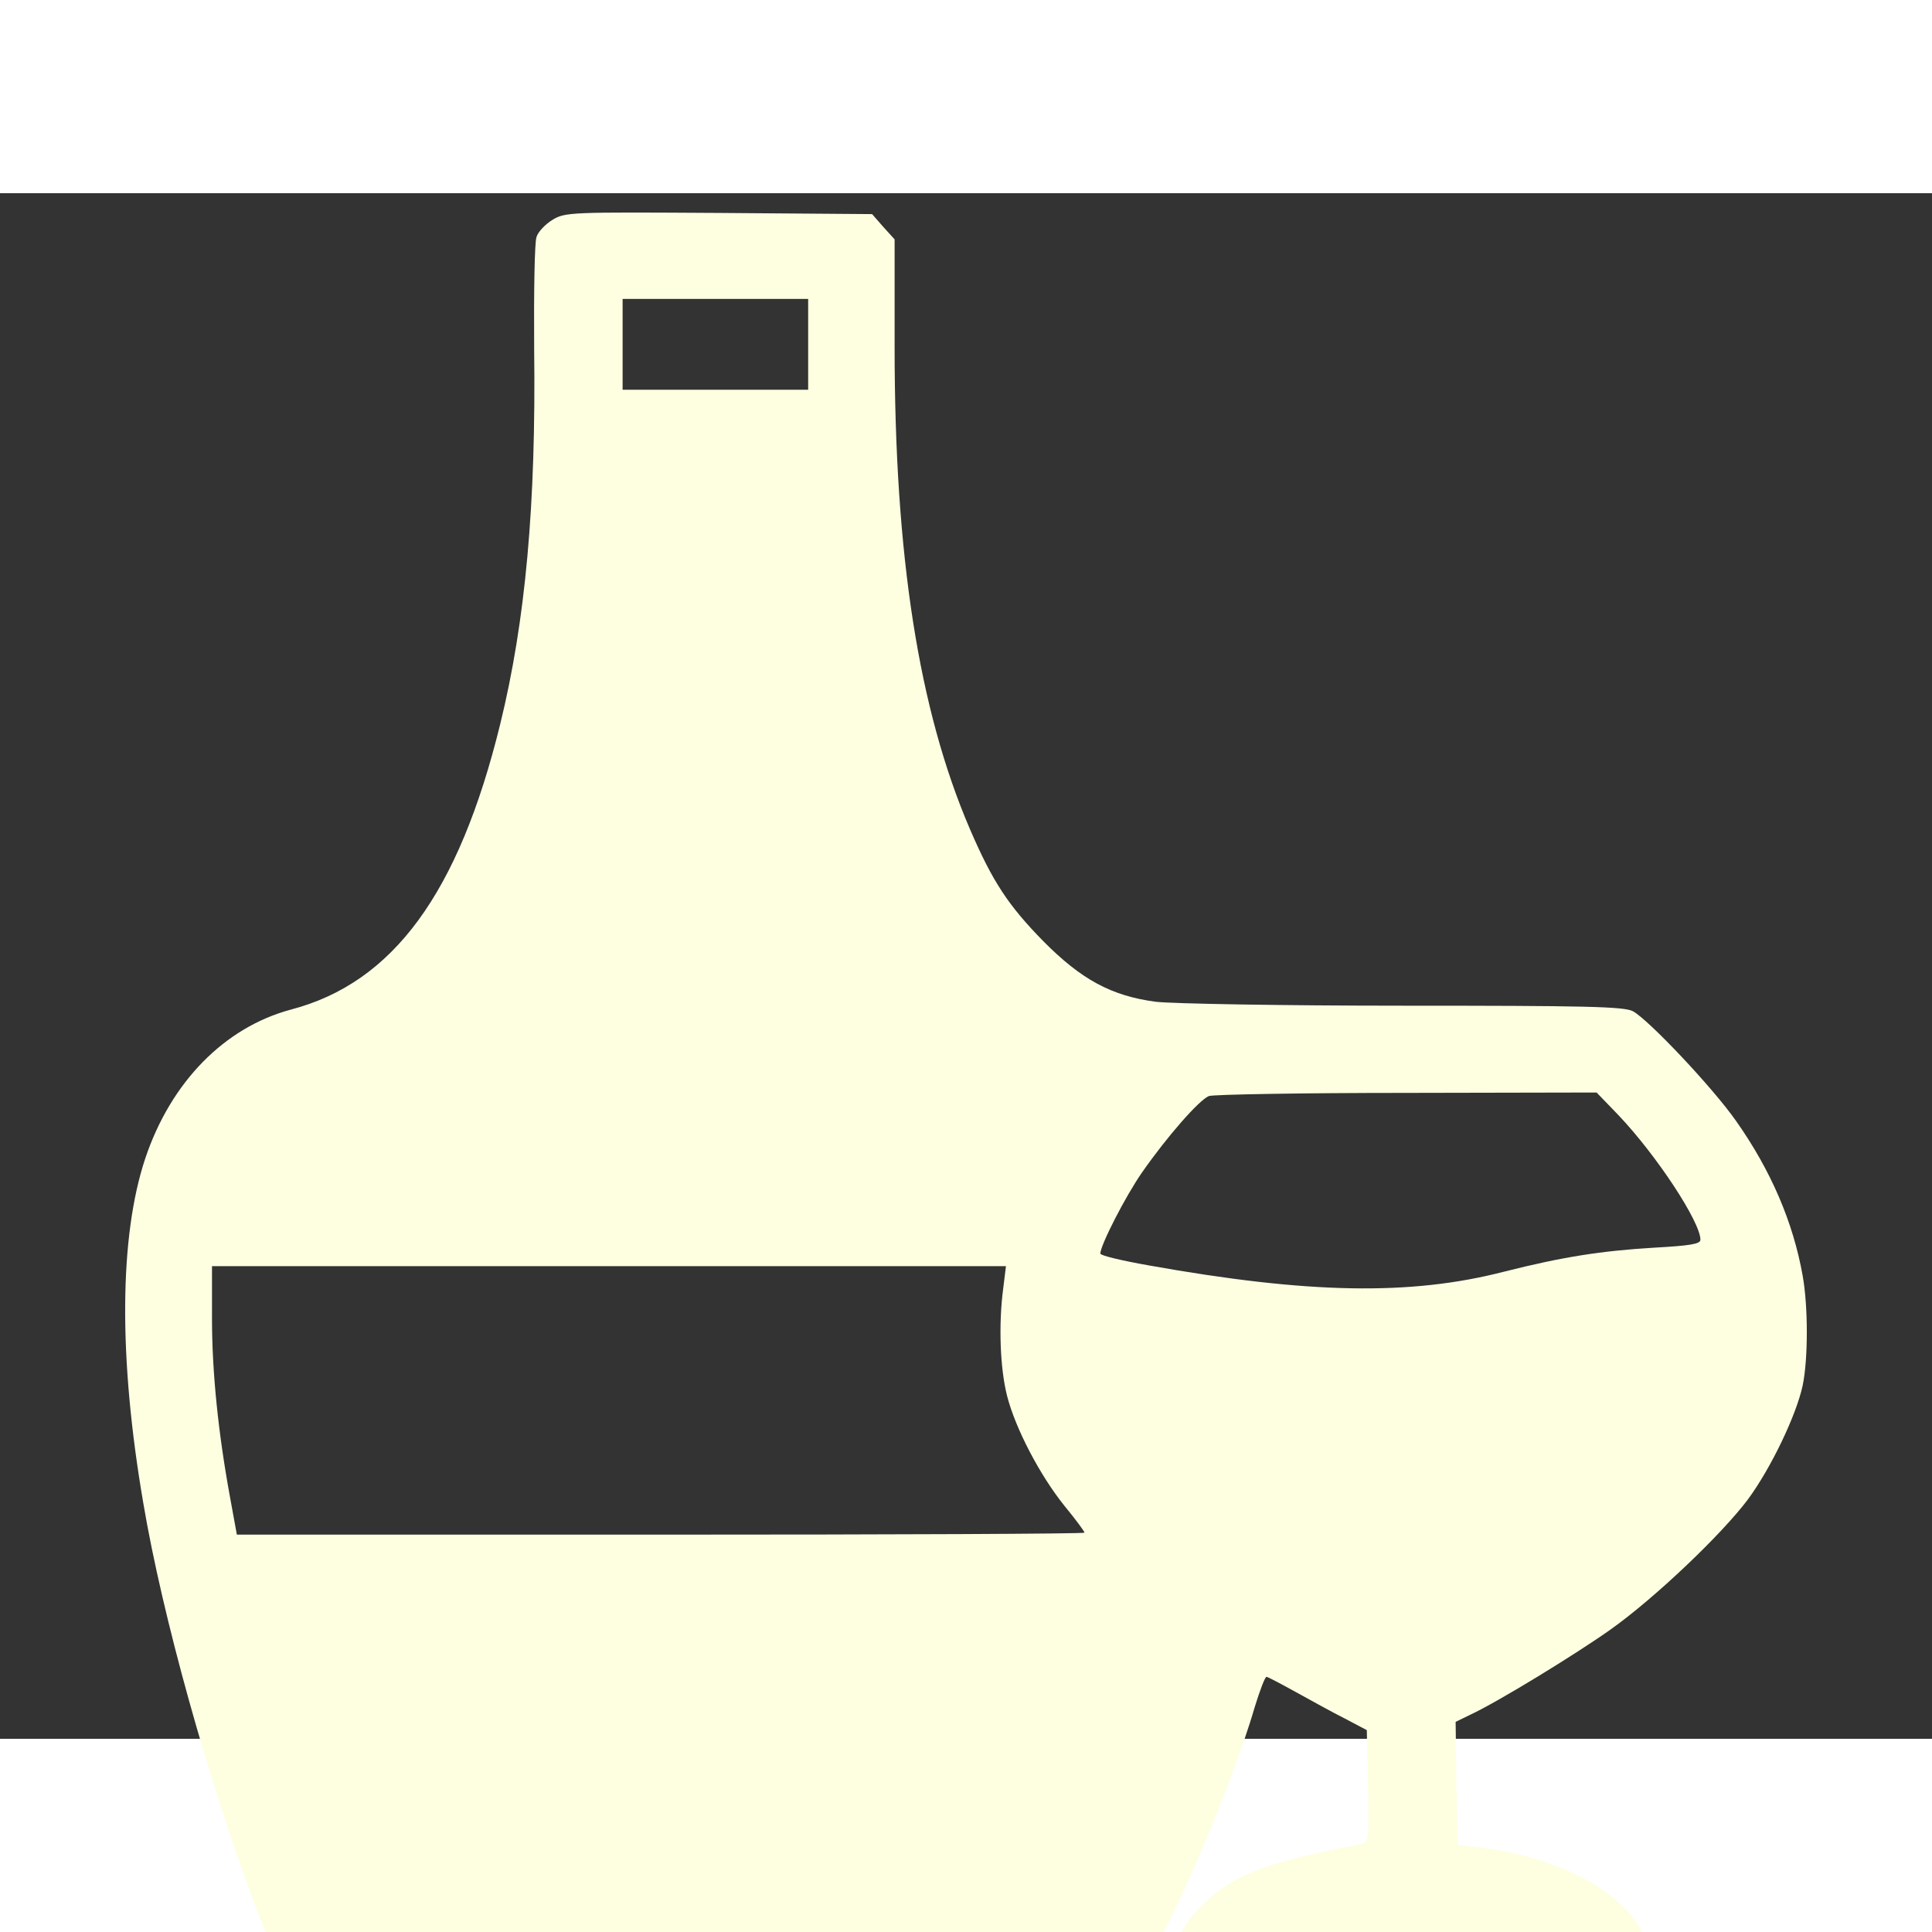 <?xml version="1.0" encoding="utf-8"?>

<!DOCTYPE svg PUBLIC "-//W3C//DTD SVG 1.1//EN" "http://www.w3.org/Graphics/SVG/1.1/DTD/svg11.dtd">
<svg version="1.1" xmlns="http://www.w3.org/2000/svg" xmlns:xlink="http://www.w3.org/1999/xlink" x="0px" y="0px" fill="#feffe1" width="22" height="22" viewBox="0 0 1000 800" enable-background="new 0 0 1000 1000" xml:space="preserve">
<rect x="0" y="0" width="1000" height="800" fill="#333333" stroke="none"/>
<g><g transform="translate(0,511) scale(0.1,-0.1)"><path d="M2858.8,4971.5c-36.8-22.5-73.6-61.3-81.7-87.9c-10.2-24.5-14.3-284.1-12.3-576.3c10.2-811.3-45-1412.1-175.7-1945.4C2374.5,1487.3,2035.3,1023.4,1506,884.5c-343.3-92-621.2-374-754.1-770.4c-134.9-404.6-139-1034-10.2-1784c98.1-582.4,339.2-1446.8,576.3-2074.2c83.8-224.8,110.4-271.8,167.6-312.7l67.4-45l2162,4.1c2127.3,6.1,2160,6.1,2207,47c98.1,87.9,445.5,888.9,572.2,1324.2c26.6,85.8,53.1,157.3,61.3,157.3c6.1,0,75.6-36.8,153.3-79.7c77.7-42.9,192.1-106.3,253.4-136.9l112.4-59.3l6.1-290.2c6.1-288.1,4.1-292.2-40.9-300.4c-463.9-87.9-637.6-151.2-790.8-290.2c-126.7-114.5-186-233-186-371.9c0-247.3,175.7-445.5,506.8-568.1c600.8-226.8,1453-132.8,1812.6,198.2c177.8,163.5,218.7,402.6,104.2,600.8c-120.6,206.4-441.4,367.8-825.6,414.8l-116.5,14.3l-6.1,318.8l-4.1,316.7l75.6,36.8c141,65.4,545.6,312.7,729.5,443.4c228.9,163.5,570.1,488.4,707.1,670.3c120.6,163.5,251.3,437.3,284.1,590.6c28.6,136.9,28.6,408.7,0,568.1c-49.1,275.9-163.5,543.6-343.3,799c-122.6,175.7-455.7,527.2-535.4,570.1c-47,24.5-249.3,28.6-1187.3,28.6c-621.2,0-1199.6,10.2-1283.3,20.4c-228.9,30.7-384.2,114.4-582.4,314.7c-179.8,183.9-261.6,306.5-380.1,582.4c-263.6,615.1-388.3,1410-388.3,2491v557.9l-59.3,65.4l-57.2,65.4l-794.9,6.1C2954.9,5012.4,2924.2,5012.4,2858.8,4971.5z M4183,4327.8v-235h-480.2h-480.2v235v235h480.2H4183V4327.8z M8376.3,338.8c198.2-208.4,425.1-553.8,425.1-645.8c0-22.5-57.2-30.7-239.1-40.9c-271.8-16.3-472.1-47-778.6-124.6c-484.3-124.7-1013.6-114.5-1837.1,32.7c-139,24.5-251.3,51.1-251.3,61.3c0,42.9,130.8,298.3,216.6,421c126.7,181.9,294.2,374,345.3,394.4c22.5,8.2,482.3,16.3,1023.8,16.3l982.9,2L8376.3,338.8z M5192.5-560.3c-24.5-183.9-16.3-412.8,20.4-555.8c42.9-167.6,169.6-410.8,298.3-570.1c57.2-69.5,102.2-130.8,102.2-136.9s-987-10.2-2194.7-10.2H1226l-34.7,190c-61.3,333.1-94,649.9-94,927.8v271.8h2055.8h2053.7L5192.5-560.3z M7084.8-4042.5c0-136.9,4.1-149.2,69.5-214.6c79.7-79.7,157.3-89.9,259.5-36.8c79.7,38.8,120.6,139,120.6,284.1c0,130.8-2,130.8,202.3,79.7c145.1-36.8,306.5-110.4,345.3-157.4c34.7-40.9-12.3-87.9-149.2-149.2c-284.1-128.8-825.6-147.1-1146.4-40.9c-183.9,63.3-288.2,130.8-267.7,179.8c22.5,63.3,365.8,192.1,521.1,198.2C7082.8-3897.4,7084.8-3905.6,7084.8-4042.5z"/></g></g>
</svg>